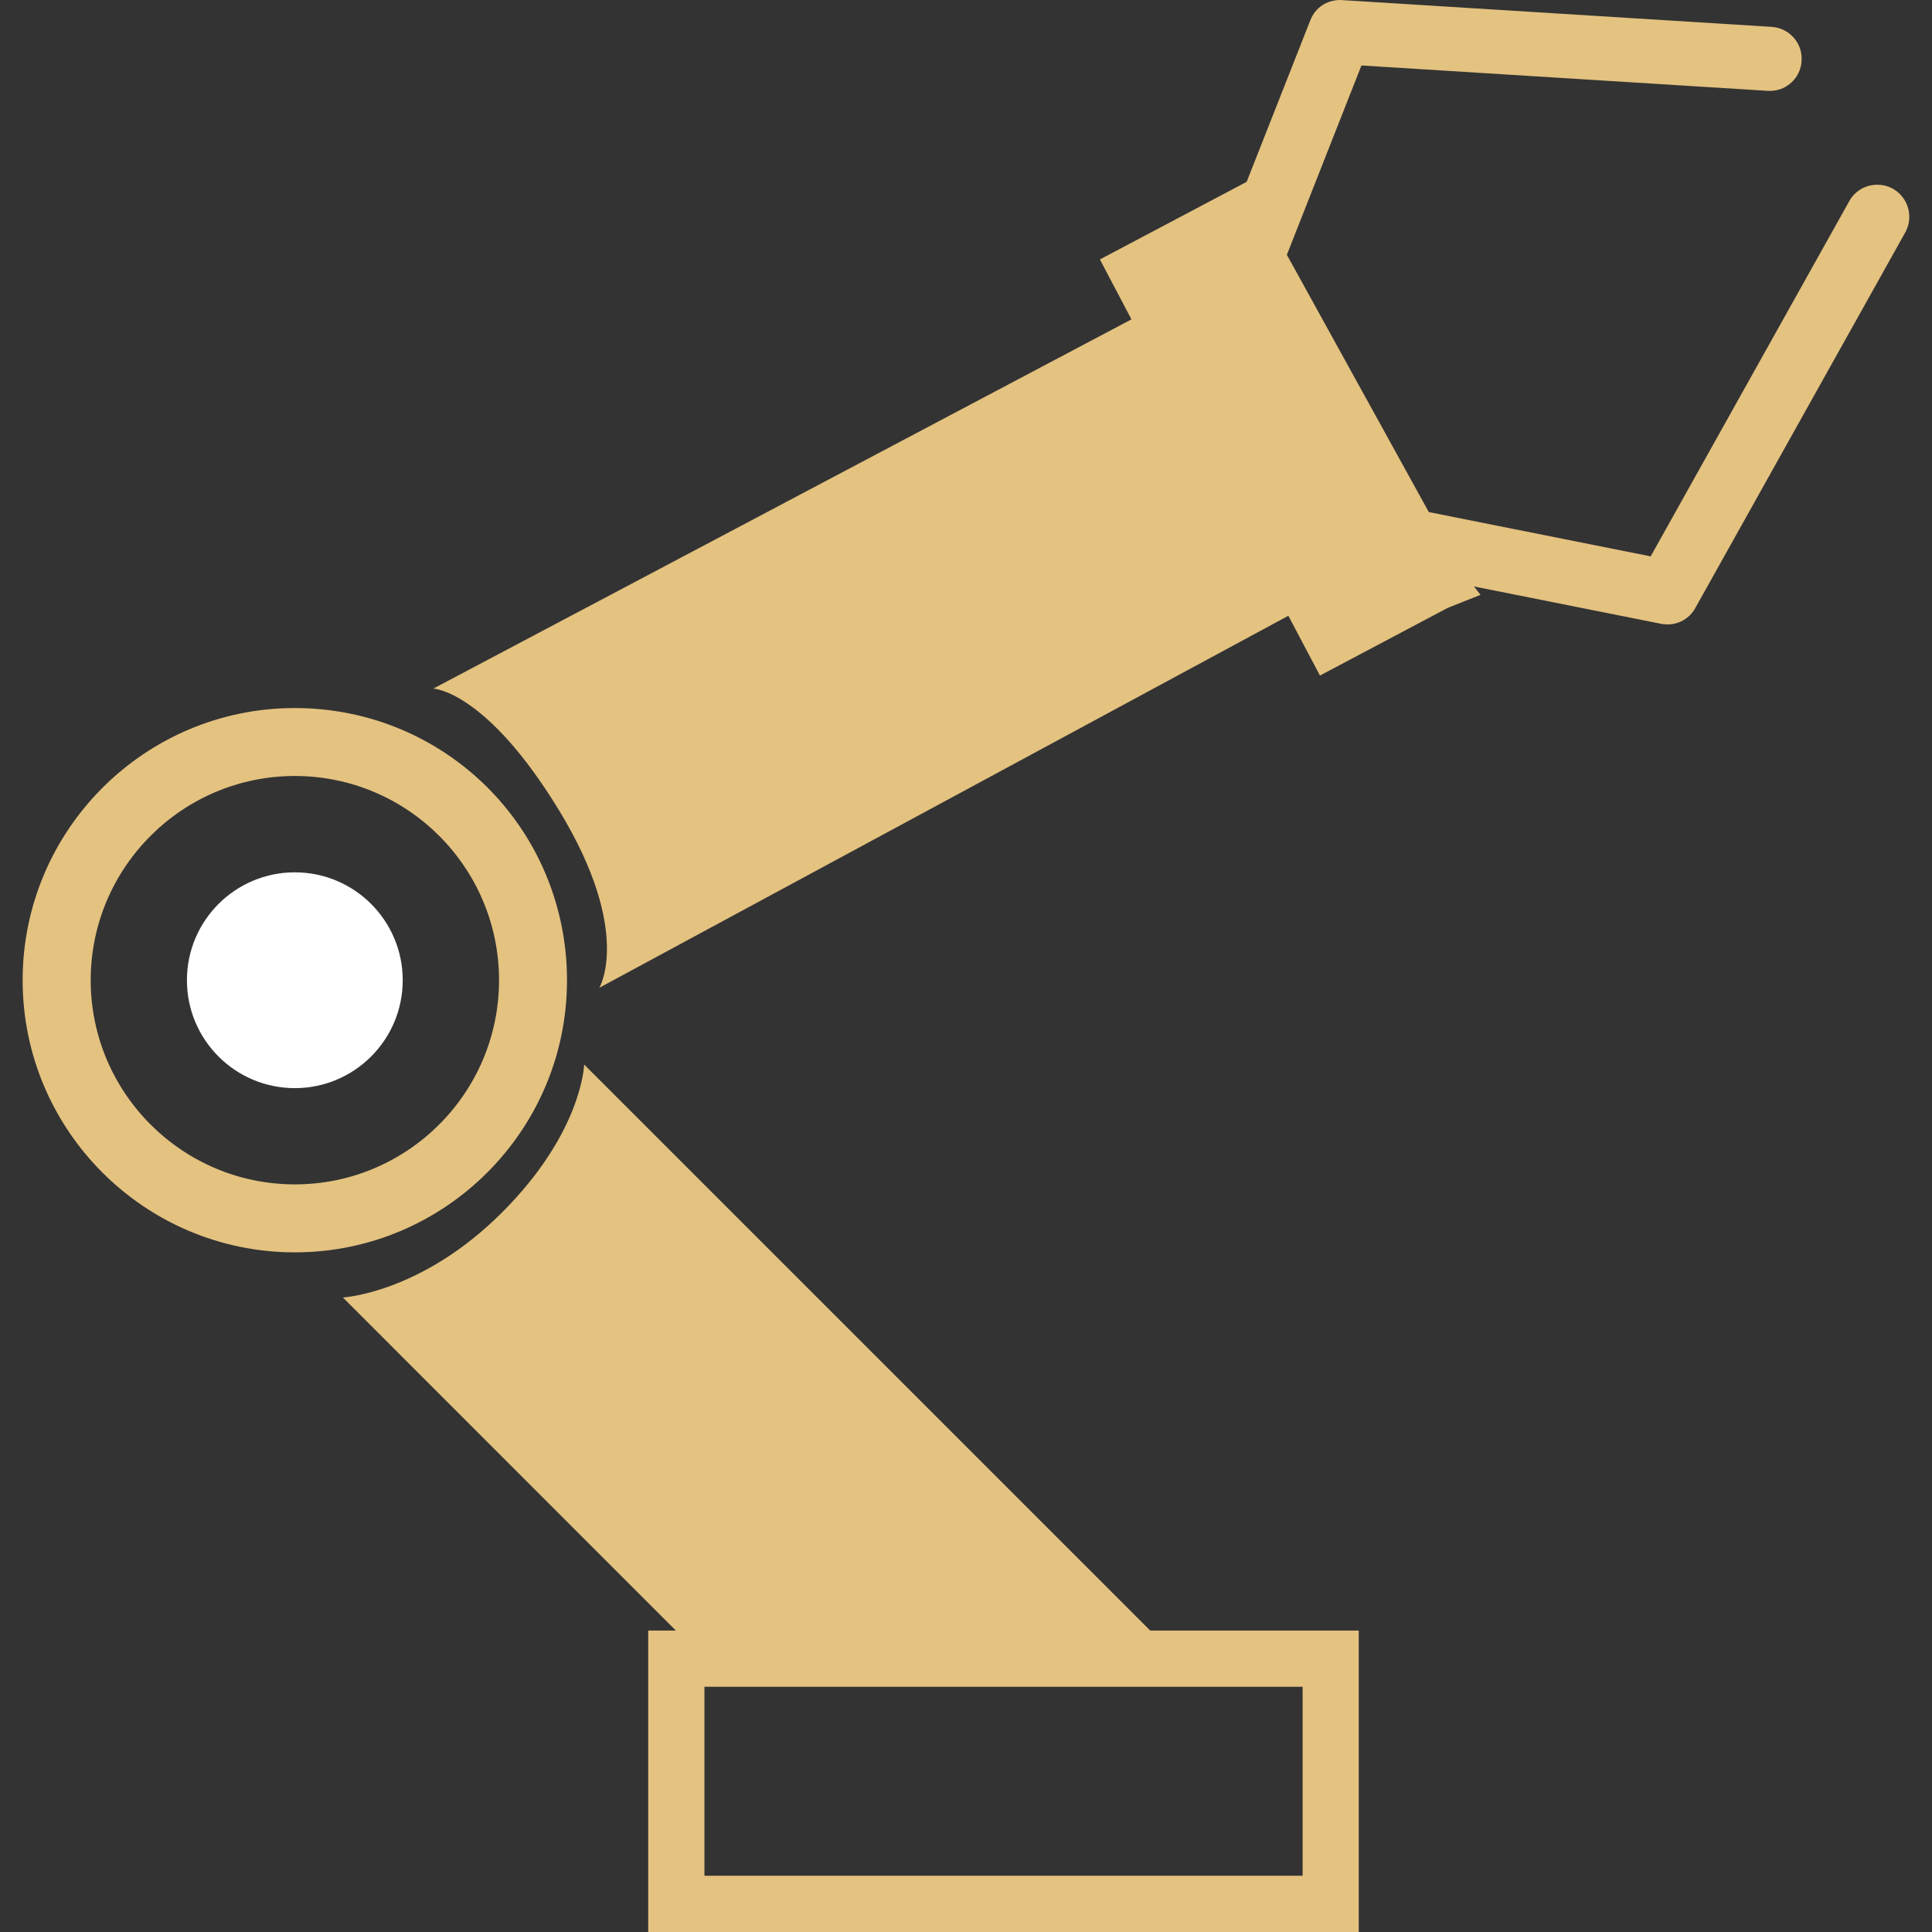 <svg width="60" height="60" viewBox="0 0 60 60" fill="none" xmlns="http://www.w3.org/2000/svg">
    <rect x="0" y="0" width="60" height="60" fill="#333333" stroke="none"/>
    <g clip-path="url(#clip0)">
        <path d="M18.141 33.06C18.141 33.06 18.09 35.163 15.58 37.665C13.07 40.168 10.648 40.294 10.648 40.294L20.989 50.638H20.131V60H42.197V50.638H35.721L18.141 33.06ZM40.453 58.252H21.877V52.384H40.454V58.252H40.453Z"
              fill="#E4C280"/>
        <path d="M9.156 33.793C11.006 33.793 12.507 32.292 12.507 30.442C12.507 28.591 11.006 27.091 9.156 27.091C7.305 27.091 5.805 28.591 5.805 30.442C5.805 32.292 7.305 33.793 9.156 33.793Z"
              fill="white"/>
        <path d="M17.609 30.442C17.609 30.151 17.595 29.865 17.566 29.581C17.125 25.252 13.511 21.989 9.155 21.989C4.494 21.989 0.703 25.78 0.703 30.442C0.703 35.102 4.494 38.893 9.155 38.893C13.82 38.893 17.609 35.102 17.609 30.442ZM9.157 36.782C5.661 36.782 2.817 33.938 2.817 30.441C2.817 26.943 5.661 24.099 9.157 24.099C12.655 24.099 15.498 26.943 15.498 30.441C15.498 33.938 12.655 36.782 9.157 36.782Z"
              fill="#E4C280"/>
        <path d="M58.786 5.862C58.488 5.695 58.11 5.695 57.807 5.865C57.648 5.956 57.516 6.089 57.431 6.246L51.263 17.278L44.373 15.903L39.965 7.913L42.281 2.033L54.879 2.82L54.972 2.823C55.124 2.823 55.28 2.786 55.425 2.71C55.735 2.544 55.931 2.238 55.95 1.893C55.969 1.624 55.881 1.37 55.705 1.169C55.529 0.97 55.286 0.852 55.019 0.834L41.629 0C41.199 0 40.849 0.236 40.694 0.628L38.716 5.647L34.158 8.057L35.138 9.918L13.457 21.385C13.457 21.385 15.099 21.441 17.375 25.188C19.651 28.937 18.613 30.676 18.613 30.676L40.011 19.123L40.992 20.98L44.963 18.877L45.979 18.473L45.775 18.213L51.584 19.372C51.649 19.387 51.719 19.393 51.783 19.393C52.145 19.393 52.476 19.198 52.648 18.885L59.17 7.218C59.435 6.738 59.264 6.129 58.786 5.862Z"
              fill="#E4C280"/>
    </g>
    <defs>
        <clipPath id="clip0">
            <rect width="60" height="60" fill="white"/>
        </clipPath>
    </defs>
</svg>
